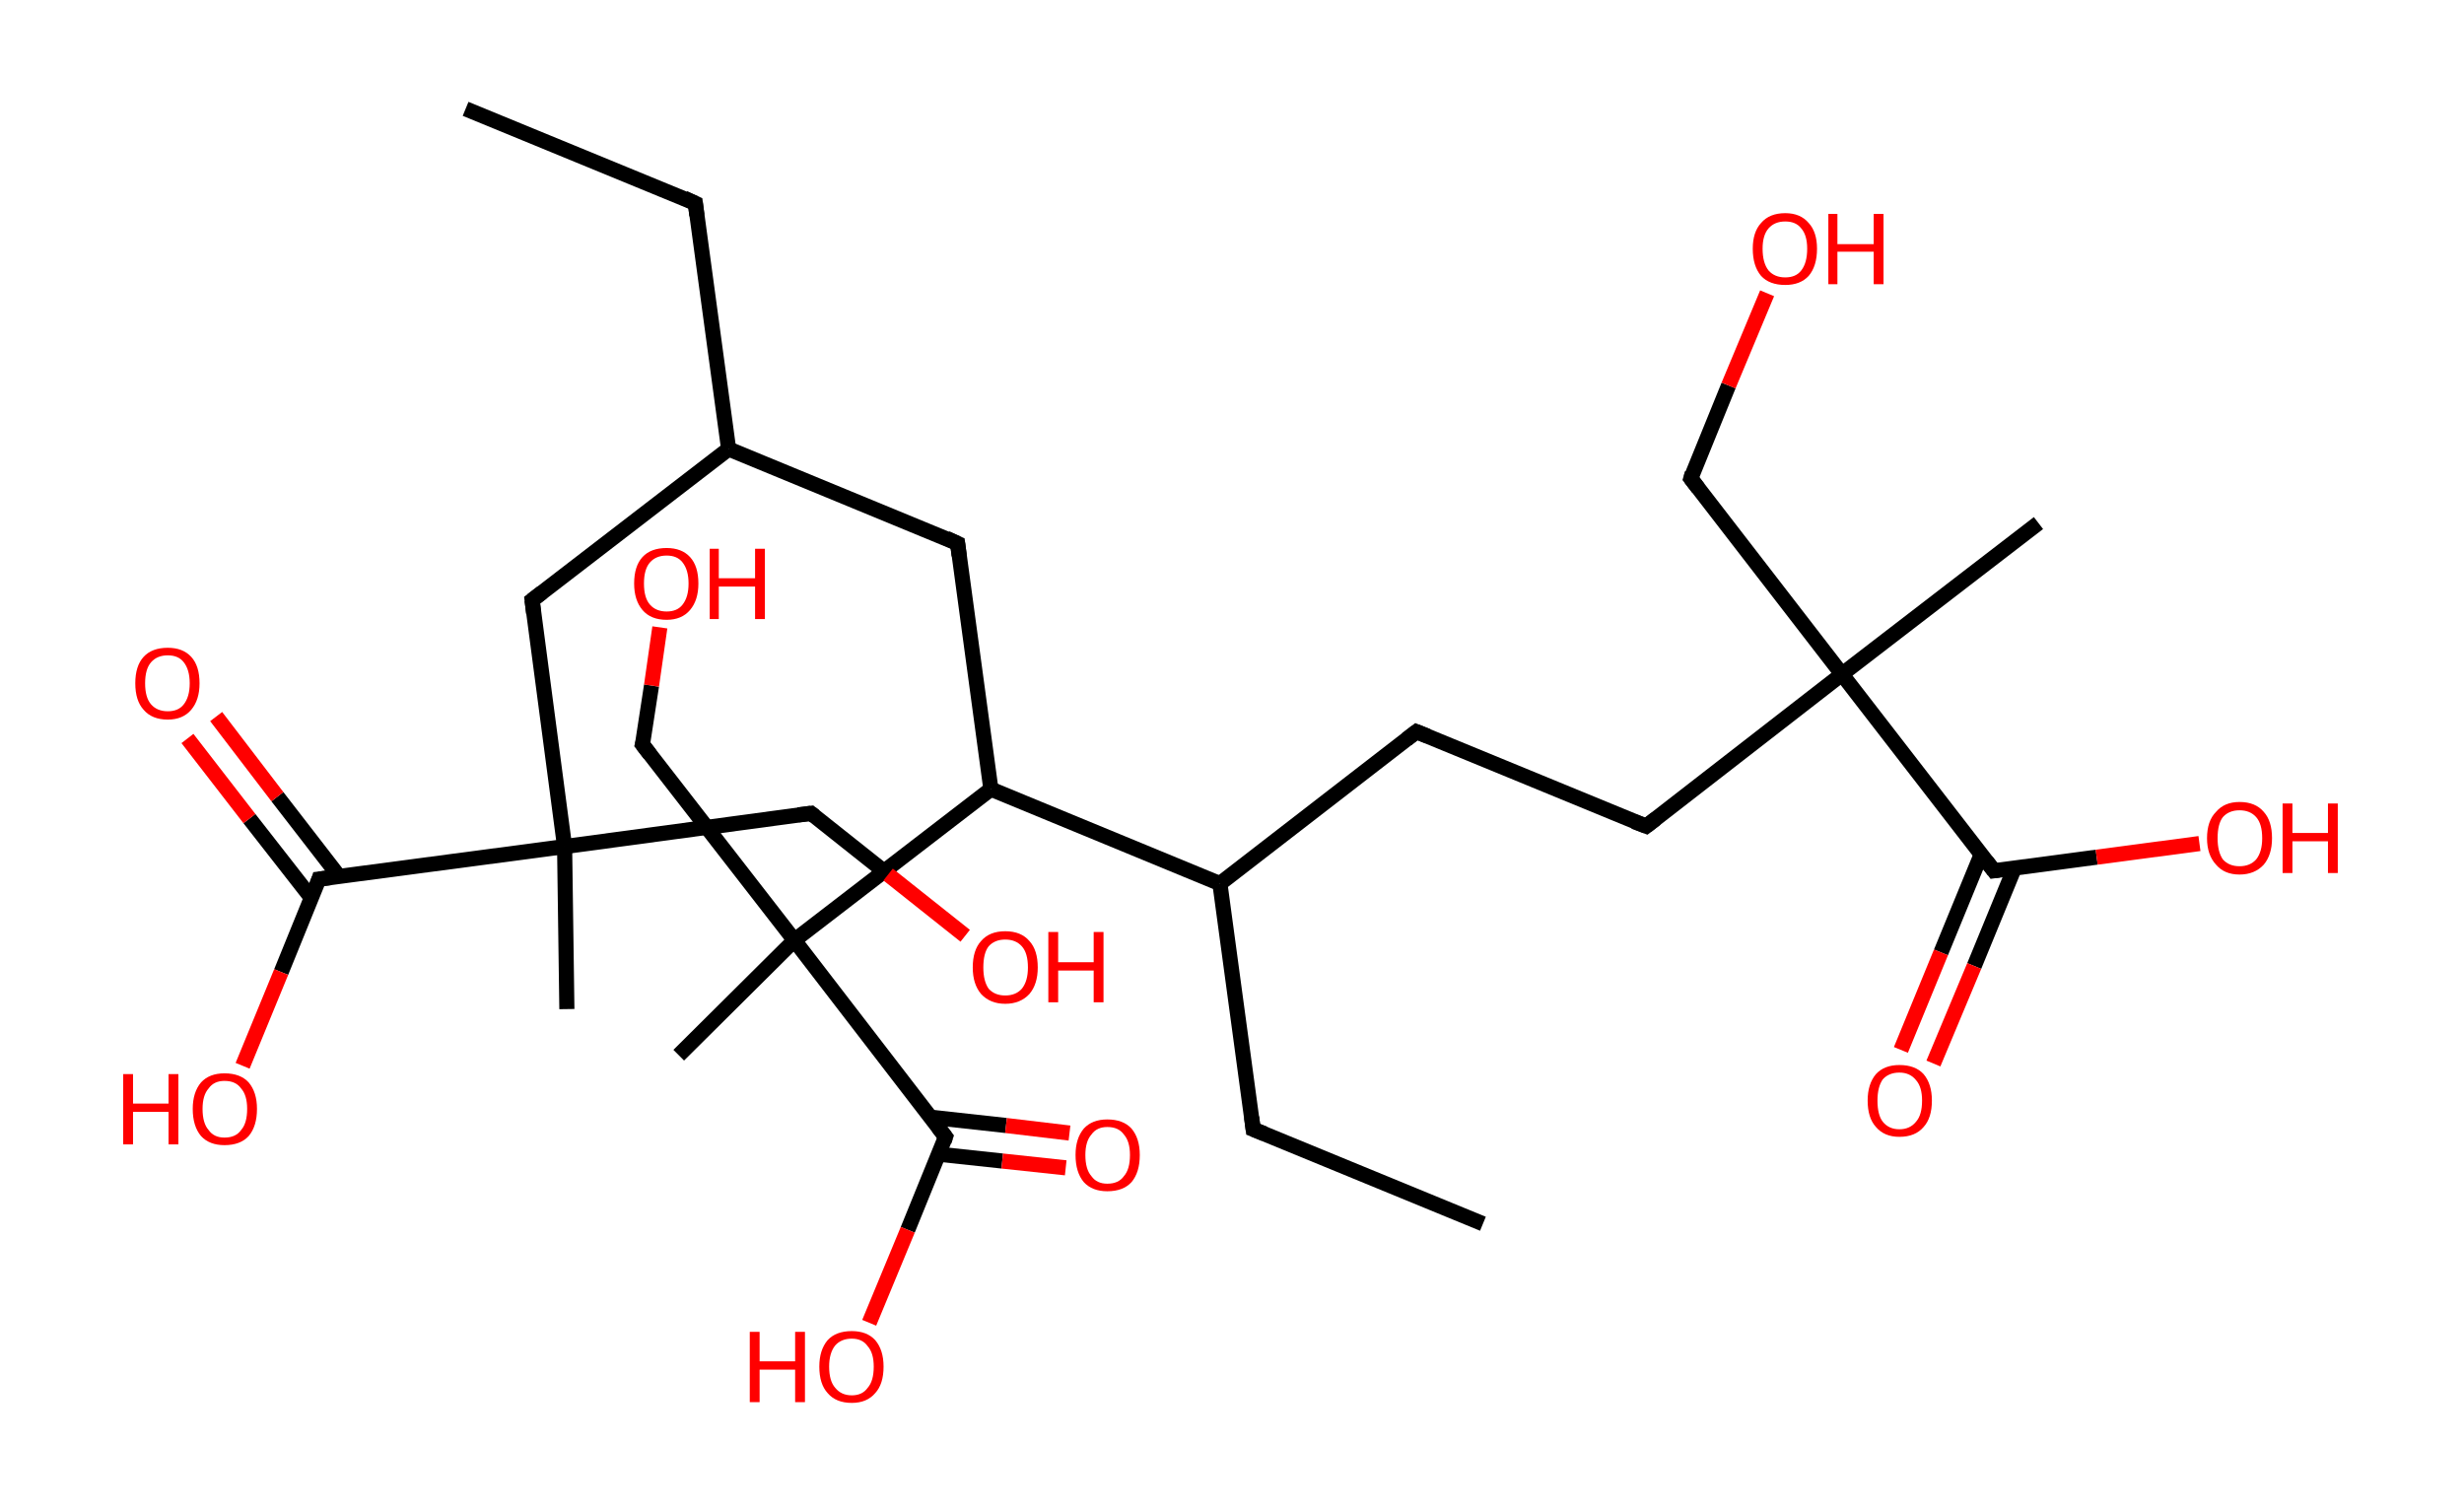 <?xml version='1.0' encoding='ASCII' standalone='yes'?>
<svg xmlns="http://www.w3.org/2000/svg" xmlns:rdkit="http://www.rdkit.org/xml" xmlns:xlink="http://www.w3.org/1999/xlink" version="1.1" baseProfile="full" xml:space="preserve" width="326px" height="200px" viewBox="0 0 326 200">
<!-- END OF HEADER -->
<rect style="opacity:1.0;fill:#FFFFFF;stroke:none" width="326.0" height="200.0" x="0.0" y="0.0"> </rect>
<path class="bond-0 atom-0 atom-1" d="M 61.6,14.4 L 92.0,26.9" style="fill:none;fill-rule:evenodd;stroke:#000000;stroke-width:2.0px;stroke-linecap:butt;stroke-linejoin:miter;stroke-opacity:1"/>
<path class="bond-1 atom-1 atom-2" d="M 92.0,26.9 L 96.4,59.4" style="fill:none;fill-rule:evenodd;stroke:#000000;stroke-width:2.0px;stroke-linecap:butt;stroke-linejoin:miter;stroke-opacity:1"/>
<path class="bond-2 atom-2 atom-3" d="M 96.4,59.4 L 126.7,71.9" style="fill:none;fill-rule:evenodd;stroke:#000000;stroke-width:2.0px;stroke-linecap:butt;stroke-linejoin:miter;stroke-opacity:1"/>
<path class="bond-3 atom-3 atom-4" d="M 126.7,71.9 L 131.1,104.4" style="fill:none;fill-rule:evenodd;stroke:#000000;stroke-width:2.0px;stroke-linecap:butt;stroke-linejoin:miter;stroke-opacity:1"/>
<path class="bond-4 atom-4 atom-5" d="M 131.1,104.4 L 161.4,116.9" style="fill:none;fill-rule:evenodd;stroke:#000000;stroke-width:2.0px;stroke-linecap:butt;stroke-linejoin:miter;stroke-opacity:1"/>
<path class="bond-5 atom-5 atom-6" d="M 161.4,116.9 L 165.8,149.4" style="fill:none;fill-rule:evenodd;stroke:#000000;stroke-width:2.0px;stroke-linecap:butt;stroke-linejoin:miter;stroke-opacity:1"/>
<path class="bond-6 atom-6 atom-7" d="M 165.8,149.4 L 196.2,161.9" style="fill:none;fill-rule:evenodd;stroke:#000000;stroke-width:2.0px;stroke-linecap:butt;stroke-linejoin:miter;stroke-opacity:1"/>
<path class="bond-7 atom-5 atom-8" d="M 161.4,116.9 L 187.4,96.8" style="fill:none;fill-rule:evenodd;stroke:#000000;stroke-width:2.0px;stroke-linecap:butt;stroke-linejoin:miter;stroke-opacity:1"/>
<path class="bond-8 atom-8 atom-9" d="M 187.4,96.8 L 217.8,109.3" style="fill:none;fill-rule:evenodd;stroke:#000000;stroke-width:2.0px;stroke-linecap:butt;stroke-linejoin:miter;stroke-opacity:1"/>
<path class="bond-9 atom-9 atom-10" d="M 217.8,109.3 L 243.7,89.2" style="fill:none;fill-rule:evenodd;stroke:#000000;stroke-width:2.0px;stroke-linecap:butt;stroke-linejoin:miter;stroke-opacity:1"/>
<path class="bond-10 atom-10 atom-11" d="M 243.7,89.2 L 269.7,69.2" style="fill:none;fill-rule:evenodd;stroke:#000000;stroke-width:2.0px;stroke-linecap:butt;stroke-linejoin:miter;stroke-opacity:1"/>
<path class="bond-11 atom-10 atom-12" d="M 243.7,89.2 L 223.7,63.3" style="fill:none;fill-rule:evenodd;stroke:#000000;stroke-width:2.0px;stroke-linecap:butt;stroke-linejoin:miter;stroke-opacity:1"/>
<path class="bond-12 atom-12 atom-13" d="M 223.7,63.3 L 228.7,51.0" style="fill:none;fill-rule:evenodd;stroke:#000000;stroke-width:2.0px;stroke-linecap:butt;stroke-linejoin:miter;stroke-opacity:1"/>
<path class="bond-12 atom-12 atom-13" d="M 228.7,51.0 L 233.8,38.8" style="fill:none;fill-rule:evenodd;stroke:#FF0000;stroke-width:2.0px;stroke-linecap:butt;stroke-linejoin:miter;stroke-opacity:1"/>
<path class="bond-13 atom-10 atom-14" d="M 243.7,89.2 L 263.8,115.2" style="fill:none;fill-rule:evenodd;stroke:#000000;stroke-width:2.0px;stroke-linecap:butt;stroke-linejoin:miter;stroke-opacity:1"/>
<path class="bond-14 atom-14 atom-15" d="M 262.1,113.1 L 256.8,126.0" style="fill:none;fill-rule:evenodd;stroke:#000000;stroke-width:2.0px;stroke-linecap:butt;stroke-linejoin:miter;stroke-opacity:1"/>
<path class="bond-14 atom-14 atom-15" d="M 256.8,126.0 L 251.5,138.9" style="fill:none;fill-rule:evenodd;stroke:#FF0000;stroke-width:2.0px;stroke-linecap:butt;stroke-linejoin:miter;stroke-opacity:1"/>
<path class="bond-14 atom-14 atom-15" d="M 266.5,114.9 L 261.2,127.8" style="fill:none;fill-rule:evenodd;stroke:#000000;stroke-width:2.0px;stroke-linecap:butt;stroke-linejoin:miter;stroke-opacity:1"/>
<path class="bond-14 atom-14 atom-15" d="M 261.2,127.8 L 255.8,140.7" style="fill:none;fill-rule:evenodd;stroke:#FF0000;stroke-width:2.0px;stroke-linecap:butt;stroke-linejoin:miter;stroke-opacity:1"/>
<path class="bond-15 atom-14 atom-16" d="M 263.8,115.2 L 277.4,113.4" style="fill:none;fill-rule:evenodd;stroke:#000000;stroke-width:2.0px;stroke-linecap:butt;stroke-linejoin:miter;stroke-opacity:1"/>
<path class="bond-15 atom-14 atom-16" d="M 277.4,113.4 L 291.0,111.6" style="fill:none;fill-rule:evenodd;stroke:#FF0000;stroke-width:2.0px;stroke-linecap:butt;stroke-linejoin:miter;stroke-opacity:1"/>
<path class="bond-16 atom-4 atom-17" d="M 131.1,104.4 L 105.1,124.4" style="fill:none;fill-rule:evenodd;stroke:#000000;stroke-width:2.0px;stroke-linecap:butt;stroke-linejoin:miter;stroke-opacity:1"/>
<path class="bond-17 atom-17 atom-18" d="M 105.1,124.4 L 89.8,139.6" style="fill:none;fill-rule:evenodd;stroke:#000000;stroke-width:2.0px;stroke-linecap:butt;stroke-linejoin:miter;stroke-opacity:1"/>
<path class="bond-18 atom-17 atom-19" d="M 105.1,124.4 L 85.0,98.5" style="fill:none;fill-rule:evenodd;stroke:#000000;stroke-width:2.0px;stroke-linecap:butt;stroke-linejoin:miter;stroke-opacity:1"/>
<path class="bond-19 atom-19 atom-20" d="M 85.0,98.5 L 86.2,90.7" style="fill:none;fill-rule:evenodd;stroke:#000000;stroke-width:2.0px;stroke-linecap:butt;stroke-linejoin:miter;stroke-opacity:1"/>
<path class="bond-19 atom-19 atom-20" d="M 86.2,90.7 L 87.3,83.0" style="fill:none;fill-rule:evenodd;stroke:#FF0000;stroke-width:2.0px;stroke-linecap:butt;stroke-linejoin:miter;stroke-opacity:1"/>
<path class="bond-20 atom-17 atom-21" d="M 105.1,124.4 L 125.1,150.4" style="fill:none;fill-rule:evenodd;stroke:#000000;stroke-width:2.0px;stroke-linecap:butt;stroke-linejoin:miter;stroke-opacity:1"/>
<path class="bond-21 atom-21 atom-22" d="M 124.2,152.7 L 132.6,153.6" style="fill:none;fill-rule:evenodd;stroke:#000000;stroke-width:2.0px;stroke-linecap:butt;stroke-linejoin:miter;stroke-opacity:1"/>
<path class="bond-21 atom-21 atom-22" d="M 132.6,153.6 L 141.0,154.5" style="fill:none;fill-rule:evenodd;stroke:#FF0000;stroke-width:2.0px;stroke-linecap:butt;stroke-linejoin:miter;stroke-opacity:1"/>
<path class="bond-21 atom-21 atom-22" d="M 123.1,147.8 L 133.1,148.9" style="fill:none;fill-rule:evenodd;stroke:#000000;stroke-width:2.0px;stroke-linecap:butt;stroke-linejoin:miter;stroke-opacity:1"/>
<path class="bond-21 atom-21 atom-22" d="M 133.1,148.9 L 141.5,149.9" style="fill:none;fill-rule:evenodd;stroke:#FF0000;stroke-width:2.0px;stroke-linecap:butt;stroke-linejoin:miter;stroke-opacity:1"/>
<path class="bond-22 atom-21 atom-23" d="M 125.1,150.4 L 120.1,162.7" style="fill:none;fill-rule:evenodd;stroke:#000000;stroke-width:2.0px;stroke-linecap:butt;stroke-linejoin:miter;stroke-opacity:1"/>
<path class="bond-22 atom-21 atom-23" d="M 120.1,162.7 L 115.0,175.0" style="fill:none;fill-rule:evenodd;stroke:#FF0000;stroke-width:2.0px;stroke-linecap:butt;stroke-linejoin:miter;stroke-opacity:1"/>
<path class="bond-23 atom-2 atom-24" d="M 96.4,59.4 L 70.4,79.4" style="fill:none;fill-rule:evenodd;stroke:#000000;stroke-width:2.0px;stroke-linecap:butt;stroke-linejoin:miter;stroke-opacity:1"/>
<path class="bond-24 atom-24 atom-25" d="M 70.4,79.4 L 74.7,112.0" style="fill:none;fill-rule:evenodd;stroke:#000000;stroke-width:2.0px;stroke-linecap:butt;stroke-linejoin:miter;stroke-opacity:1"/>
<path class="bond-25 atom-25 atom-26" d="M 74.7,112.0 L 75.0,133.5" style="fill:none;fill-rule:evenodd;stroke:#000000;stroke-width:2.0px;stroke-linecap:butt;stroke-linejoin:miter;stroke-opacity:1"/>
<path class="bond-26 atom-25 atom-27" d="M 74.7,112.0 L 107.3,107.6" style="fill:none;fill-rule:evenodd;stroke:#000000;stroke-width:2.0px;stroke-linecap:butt;stroke-linejoin:miter;stroke-opacity:1"/>
<path class="bond-27 atom-27 atom-28" d="M 107.3,107.6 L 117.5,115.7" style="fill:none;fill-rule:evenodd;stroke:#000000;stroke-width:2.0px;stroke-linecap:butt;stroke-linejoin:miter;stroke-opacity:1"/>
<path class="bond-27 atom-27 atom-28" d="M 117.5,115.7 L 127.7,123.8" style="fill:none;fill-rule:evenodd;stroke:#FF0000;stroke-width:2.0px;stroke-linecap:butt;stroke-linejoin:miter;stroke-opacity:1"/>
<path class="bond-28 atom-25 atom-29" d="M 74.7,112.0 L 42.2,116.3" style="fill:none;fill-rule:evenodd;stroke:#000000;stroke-width:2.0px;stroke-linecap:butt;stroke-linejoin:miter;stroke-opacity:1"/>
<path class="bond-29 atom-29 atom-30" d="M 44.9,116.0 L 36.7,105.4" style="fill:none;fill-rule:evenodd;stroke:#000000;stroke-width:2.0px;stroke-linecap:butt;stroke-linejoin:miter;stroke-opacity:1"/>
<path class="bond-29 atom-29 atom-30" d="M 36.7,105.4 L 28.6,94.8" style="fill:none;fill-rule:evenodd;stroke:#FF0000;stroke-width:2.0px;stroke-linecap:butt;stroke-linejoin:miter;stroke-opacity:1"/>
<path class="bond-29 atom-29 atom-30" d="M 41.2,118.8 L 33.0,108.3" style="fill:none;fill-rule:evenodd;stroke:#000000;stroke-width:2.0px;stroke-linecap:butt;stroke-linejoin:miter;stroke-opacity:1"/>
<path class="bond-29 atom-29 atom-30" d="M 33.0,108.3 L 24.8,97.7" style="fill:none;fill-rule:evenodd;stroke:#FF0000;stroke-width:2.0px;stroke-linecap:butt;stroke-linejoin:miter;stroke-opacity:1"/>
<path class="bond-30 atom-29 atom-31" d="M 42.2,116.3 L 37.2,128.6" style="fill:none;fill-rule:evenodd;stroke:#000000;stroke-width:2.0px;stroke-linecap:butt;stroke-linejoin:miter;stroke-opacity:1"/>
<path class="bond-30 atom-29 atom-31" d="M 37.2,128.6 L 32.1,141.0" style="fill:none;fill-rule:evenodd;stroke:#FF0000;stroke-width:2.0px;stroke-linecap:butt;stroke-linejoin:miter;stroke-opacity:1"/>
<path d="M 90.5,26.2 L 92.0,26.9 L 92.2,28.5" style="fill:none;stroke:#000000;stroke-width:2.0px;stroke-linecap:butt;stroke-linejoin:miter;stroke-opacity:1;"/>
<path d="M 125.2,71.2 L 126.7,71.9 L 126.9,73.5" style="fill:none;stroke:#000000;stroke-width:2.0px;stroke-linecap:butt;stroke-linejoin:miter;stroke-opacity:1;"/>
<path d="M 165.6,147.8 L 165.8,149.4 L 167.3,150.0" style="fill:none;stroke:#000000;stroke-width:2.0px;stroke-linecap:butt;stroke-linejoin:miter;stroke-opacity:1;"/>
<path d="M 186.1,97.8 L 187.4,96.8 L 188.9,97.4" style="fill:none;stroke:#000000;stroke-width:2.0px;stroke-linecap:butt;stroke-linejoin:miter;stroke-opacity:1;"/>
<path d="M 216.2,108.7 L 217.8,109.3 L 219.1,108.3" style="fill:none;stroke:#000000;stroke-width:2.0px;stroke-linecap:butt;stroke-linejoin:miter;stroke-opacity:1;"/>
<path d="M 224.7,64.6 L 223.7,63.3 L 223.9,62.6" style="fill:none;stroke:#000000;stroke-width:2.0px;stroke-linecap:butt;stroke-linejoin:miter;stroke-opacity:1;"/>
<path d="M 262.8,113.9 L 263.8,115.2 L 264.5,115.1" style="fill:none;stroke:#000000;stroke-width:2.0px;stroke-linecap:butt;stroke-linejoin:miter;stroke-opacity:1;"/>
<path d="M 86.0,99.8 L 85.0,98.5 L 85.1,98.1" style="fill:none;stroke:#000000;stroke-width:2.0px;stroke-linecap:butt;stroke-linejoin:miter;stroke-opacity:1;"/>
<path d="M 124.1,149.1 L 125.1,150.4 L 124.9,151.0" style="fill:none;stroke:#000000;stroke-width:2.0px;stroke-linecap:butt;stroke-linejoin:miter;stroke-opacity:1;"/>
<path d="M 71.7,78.4 L 70.4,79.4 L 70.6,81.1" style="fill:none;stroke:#000000;stroke-width:2.0px;stroke-linecap:butt;stroke-linejoin:miter;stroke-opacity:1;"/>
<path d="M 105.6,107.8 L 107.3,107.6 L 107.8,108.0" style="fill:none;stroke:#000000;stroke-width:2.0px;stroke-linecap:butt;stroke-linejoin:miter;stroke-opacity:1;"/>
<path d="M 43.8,116.1 L 42.2,116.3 L 42.0,116.9" style="fill:none;stroke:#000000;stroke-width:2.0px;stroke-linecap:butt;stroke-linejoin:miter;stroke-opacity:1;"/>
<path class="atom-13" d="M 231.9 32.9 Q 231.9 30.7, 233.0 29.5 Q 234.1 28.2, 236.2 28.2 Q 238.2 28.2, 239.3 29.5 Q 240.4 30.7, 240.4 32.9 Q 240.4 35.2, 239.3 36.5 Q 238.2 37.7, 236.2 37.7 Q 234.1 37.7, 233.0 36.5 Q 231.9 35.2, 231.9 32.9 M 236.2 36.7 Q 237.6 36.7, 238.3 35.8 Q 239.1 34.8, 239.1 32.9 Q 239.1 31.1, 238.3 30.2 Q 237.6 29.3, 236.2 29.3 Q 234.8 29.3, 234.0 30.2 Q 233.2 31.1, 233.2 32.9 Q 233.2 34.8, 234.0 35.8 Q 234.8 36.7, 236.2 36.7 " fill="#FF0000"/>
<path class="atom-13" d="M 241.9 28.3 L 243.1 28.3 L 243.1 32.3 L 247.9 32.3 L 247.9 28.3 L 249.2 28.3 L 249.2 37.6 L 247.9 37.6 L 247.9 33.3 L 243.1 33.3 L 243.1 37.6 L 241.9 37.6 L 241.9 28.3 " fill="#FF0000"/>
<path class="atom-15" d="M 247.1 145.6 Q 247.1 143.4, 248.2 142.1 Q 249.3 140.9, 251.3 140.9 Q 253.4 140.9, 254.5 142.1 Q 255.6 143.4, 255.6 145.6 Q 255.6 147.9, 254.5 149.1 Q 253.4 150.4, 251.3 150.4 Q 249.3 150.4, 248.2 149.1 Q 247.1 147.9, 247.1 145.6 M 251.3 149.4 Q 252.7 149.4, 253.5 148.4 Q 254.3 147.5, 254.3 145.6 Q 254.3 143.8, 253.5 142.9 Q 252.7 141.9, 251.3 141.9 Q 249.9 141.9, 249.1 142.8 Q 248.4 143.8, 248.4 145.6 Q 248.4 147.5, 249.1 148.4 Q 249.9 149.4, 251.3 149.4 " fill="#FF0000"/>
<path class="atom-16" d="M 292.0 110.9 Q 292.0 108.6, 293.2 107.4 Q 294.3 106.1, 296.3 106.1 Q 298.4 106.1, 299.5 107.4 Q 300.6 108.6, 300.6 110.9 Q 300.6 113.1, 299.5 114.4 Q 298.3 115.7, 296.3 115.7 Q 294.3 115.7, 293.2 114.4 Q 292.0 113.1, 292.0 110.9 M 296.3 114.6 Q 297.7 114.6, 298.5 113.7 Q 299.3 112.7, 299.3 110.9 Q 299.3 109.0, 298.5 108.1 Q 297.7 107.2, 296.3 107.2 Q 294.9 107.2, 294.1 108.1 Q 293.4 109.0, 293.4 110.9 Q 293.4 112.7, 294.1 113.7 Q 294.9 114.6, 296.3 114.6 " fill="#FF0000"/>
<path class="atom-16" d="M 302.0 106.3 L 303.3 106.3 L 303.3 110.2 L 308.0 110.2 L 308.0 106.3 L 309.3 106.3 L 309.3 115.5 L 308.0 115.5 L 308.0 111.3 L 303.3 111.3 L 303.3 115.5 L 302.0 115.5 L 302.0 106.3 " fill="#FF0000"/>
<path class="atom-20" d="M 83.9 77.2 Q 83.9 74.9, 85.0 73.7 Q 86.1 72.5, 88.2 72.5 Q 90.2 72.5, 91.3 73.7 Q 92.4 74.9, 92.4 77.2 Q 92.4 79.4, 91.3 80.7 Q 90.2 82.0, 88.2 82.0 Q 86.1 82.0, 85.0 80.7 Q 83.9 79.4, 83.9 77.2 M 88.2 80.9 Q 89.6 80.9, 90.3 80.0 Q 91.1 79.0, 91.1 77.2 Q 91.1 75.4, 90.3 74.4 Q 89.6 73.5, 88.2 73.5 Q 86.8 73.5, 86.0 74.4 Q 85.2 75.3, 85.2 77.2 Q 85.2 79.1, 86.0 80.0 Q 86.8 80.9, 88.2 80.9 " fill="#FF0000"/>
<path class="atom-20" d="M 93.9 72.6 L 95.1 72.6 L 95.1 76.5 L 99.9 76.5 L 99.9 72.6 L 101.2 72.6 L 101.2 81.9 L 99.9 81.9 L 99.9 77.6 L 95.1 77.6 L 95.1 81.9 L 93.9 81.9 L 93.9 72.6 " fill="#FF0000"/>
<path class="atom-22" d="M 142.3 152.8 Q 142.3 150.6, 143.4 149.3 Q 144.5 148.1, 146.5 148.1 Q 148.6 148.1, 149.7 149.3 Q 150.8 150.6, 150.8 152.8 Q 150.8 155.1, 149.7 156.4 Q 148.6 157.6, 146.5 157.6 Q 144.5 157.6, 143.4 156.4 Q 142.3 155.1, 142.3 152.8 M 146.5 156.6 Q 148.0 156.6, 148.7 155.6 Q 149.5 154.7, 149.5 152.8 Q 149.5 151.0, 148.7 150.1 Q 148.0 149.1, 146.5 149.1 Q 145.1 149.1, 144.4 150.1 Q 143.6 151.0, 143.6 152.8 Q 143.6 154.7, 144.4 155.6 Q 145.1 156.6, 146.5 156.6 " fill="#FF0000"/>
<path class="atom-23" d="M 99.2 176.2 L 100.5 176.2 L 100.5 180.1 L 105.2 180.1 L 105.2 176.2 L 106.5 176.2 L 106.5 185.5 L 105.2 185.5 L 105.2 181.2 L 100.5 181.2 L 100.5 185.5 L 99.2 185.5 L 99.2 176.2 " fill="#FF0000"/>
<path class="atom-23" d="M 108.4 180.8 Q 108.4 178.6, 109.5 177.3 Q 110.6 176.1, 112.7 176.1 Q 114.7 176.1, 115.8 177.3 Q 116.9 178.6, 116.9 180.8 Q 116.9 183.1, 115.8 184.3 Q 114.7 185.6, 112.7 185.6 Q 110.6 185.6, 109.5 184.3 Q 108.4 183.1, 108.4 180.8 M 112.7 184.6 Q 114.1 184.6, 114.8 183.6 Q 115.6 182.7, 115.6 180.8 Q 115.6 179.0, 114.8 178.1 Q 114.1 177.1, 112.7 177.1 Q 111.3 177.1, 110.5 178.0 Q 109.7 179.0, 109.7 180.8 Q 109.7 182.7, 110.5 183.6 Q 111.3 184.6, 112.7 184.6 " fill="#FF0000"/>
<path class="atom-28" d="M 128.7 128.0 Q 128.7 125.7, 129.8 124.5 Q 130.9 123.2, 133.0 123.2 Q 135.1 123.2, 136.2 124.5 Q 137.3 125.7, 137.3 128.0 Q 137.3 130.2, 136.2 131.5 Q 135.0 132.8, 133.0 132.8 Q 131.0 132.8, 129.8 131.5 Q 128.7 130.2, 128.7 128.0 M 133.0 131.7 Q 134.4 131.7, 135.2 130.8 Q 136.0 129.8, 136.0 128.0 Q 136.0 126.1, 135.2 125.2 Q 134.4 124.3, 133.0 124.3 Q 131.6 124.3, 130.8 125.2 Q 130.1 126.1, 130.1 128.0 Q 130.1 129.8, 130.8 130.8 Q 131.6 131.7, 133.0 131.7 " fill="#FF0000"/>
<path class="atom-28" d="M 138.7 123.3 L 140.0 123.3 L 140.0 127.3 L 144.7 127.3 L 144.7 123.3 L 146.0 123.3 L 146.0 132.6 L 144.7 132.6 L 144.7 128.4 L 140.0 128.4 L 140.0 132.6 L 138.7 132.6 L 138.7 123.3 " fill="#FF0000"/>
<path class="atom-30" d="M 17.9 90.4 Q 17.9 88.1, 19.0 86.9 Q 20.1 85.7, 22.2 85.7 Q 24.2 85.7, 25.3 86.9 Q 26.4 88.1, 26.4 90.4 Q 26.4 92.6, 25.3 93.9 Q 24.2 95.2, 22.2 95.2 Q 20.1 95.2, 19.0 93.9 Q 17.9 92.7, 17.9 90.4 M 22.2 94.1 Q 23.6 94.1, 24.3 93.2 Q 25.1 92.2, 25.1 90.4 Q 25.1 88.6, 24.3 87.6 Q 23.6 86.7, 22.2 86.7 Q 20.8 86.7, 20.0 87.6 Q 19.2 88.5, 19.2 90.4 Q 19.2 92.3, 20.0 93.2 Q 20.8 94.1, 22.2 94.1 " fill="#FF0000"/>
<path class="atom-31" d="M 16.3 142.1 L 17.6 142.1 L 17.6 146.0 L 22.3 146.0 L 22.3 142.1 L 23.6 142.1 L 23.6 151.4 L 22.3 151.4 L 22.3 147.1 L 17.6 147.1 L 17.6 151.4 L 16.3 151.4 L 16.3 142.1 " fill="#FF0000"/>
<path class="atom-31" d="M 25.5 146.7 Q 25.5 144.5, 26.6 143.2 Q 27.7 142.0, 29.7 142.0 Q 31.8 142.0, 32.9 143.2 Q 34.0 144.5, 34.0 146.7 Q 34.0 149.0, 32.9 150.3 Q 31.8 151.5, 29.7 151.5 Q 27.7 151.5, 26.6 150.3 Q 25.5 149.0, 25.5 146.7 M 29.7 150.5 Q 31.2 150.5, 31.9 149.5 Q 32.7 148.6, 32.7 146.7 Q 32.7 144.9, 31.9 144.0 Q 31.2 143.0, 29.7 143.0 Q 28.3 143.0, 27.6 144.0 Q 26.8 144.9, 26.8 146.7 Q 26.8 148.6, 27.6 149.5 Q 28.3 150.5, 29.7 150.5 " fill="#FF0000"/>
</svg>
